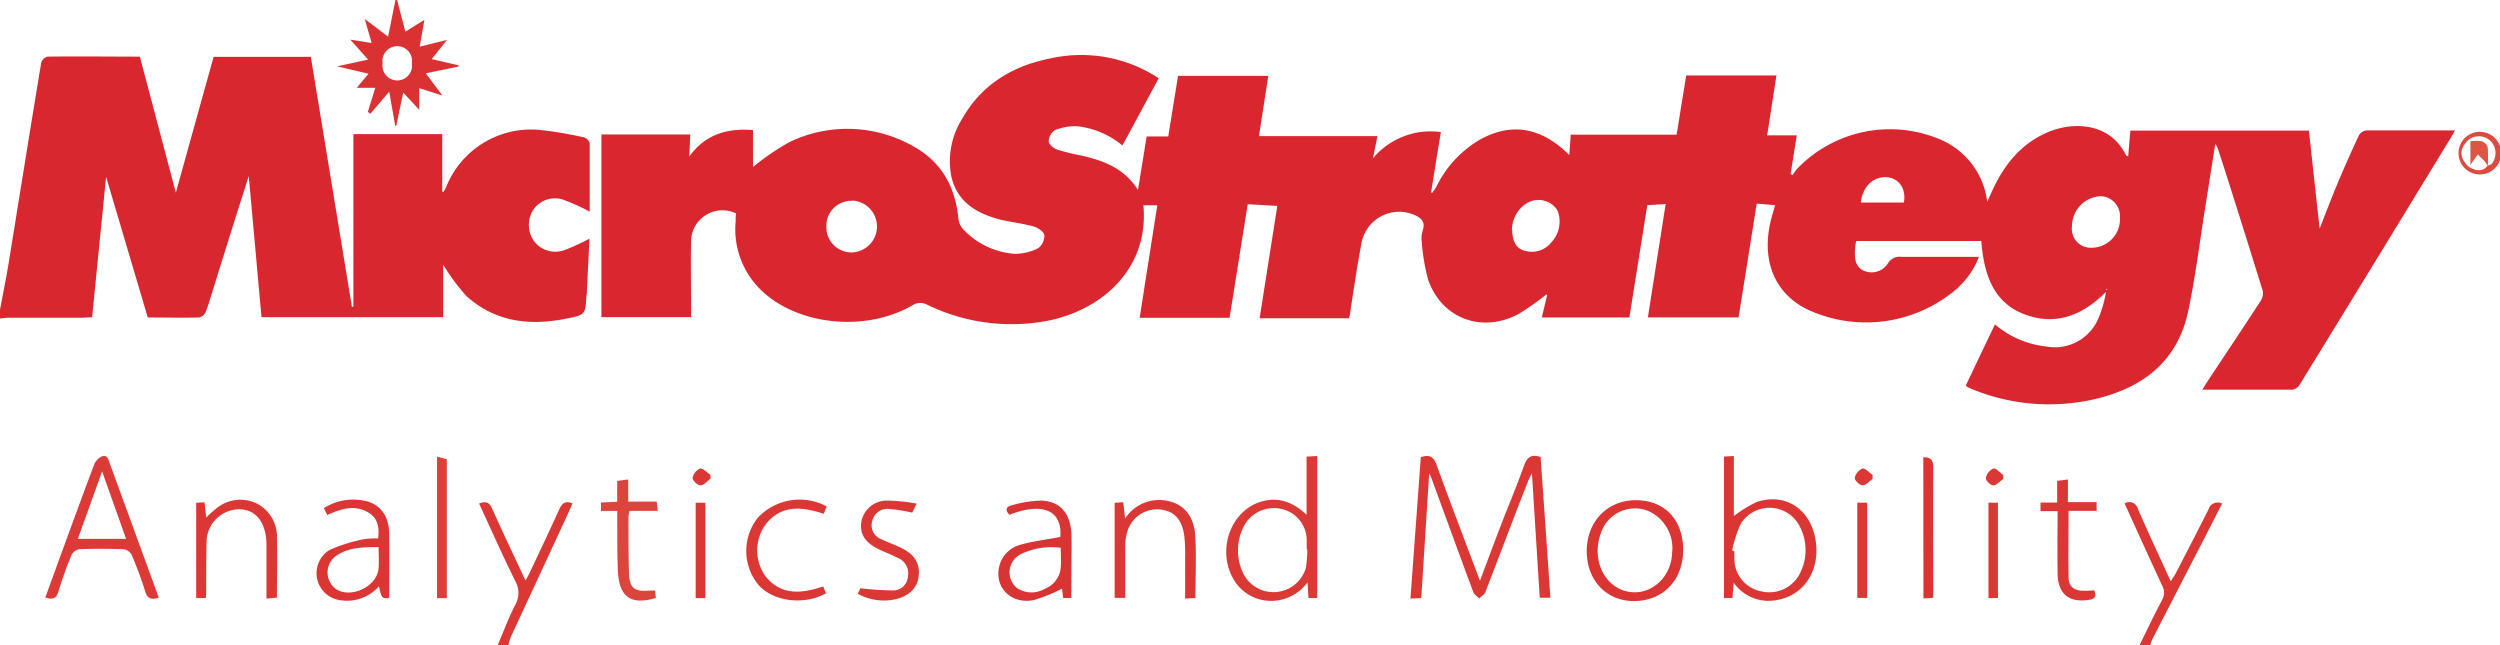 <svg xmlns="http://www.w3.org/2000/svg" viewBox="0 0 337.66 87.18"><defs><style>.cls-1{fill:#d9272f;}.cls-2{fill:#db3734;}.cls-3{fill:#d9262f;}.cls-4{fill:#db3835;}.cls-5{fill:#da3132;}.cls-6{fill:#db3935;}.cls-7{fill:#db3a36;}.cls-8{fill:#db3534;}.cls-9{fill:#da3433;}.cls-10{fill:#db3634;}.cls-11{fill:#da3333;}.cls-12{fill:#db3735;}.cls-13{fill:#dc453c;}.cls-14{fill:#dc3f39;}.cls-15{fill:#dd4a3f;}.cls-16{fill:#de5546;}</style></defs><title>microstrategy</title><g id="Layer_2" data-name="Layer 2"><g id="logos"><g id="_10K" data-name="10K"><g id="microstrategy"><path class="cls-1" d="M.15,42.54c.4-2.14.84-4.27,1.19-6.41,1.46-9,2.89-18,4.38-26.95a1.22,1.22,0,0,1,.84-.81c4.12-.06,8.23,0,12.48,0L23.9,26.74,29,8.4H42.13l5.55,33.76h.2V18.84h12v7.75l.18.06c.12-.24.26-.47.37-.72a12.35,12.35,0,0,1,12.74-7.65,53.81,53.81,0,0,1,5.88,1,1.17,1.17,0,0,1,.75.8c0,3.11,0,6.21,0,9.23a26.39,26.39,0,0,0-3.67-1.65,3.53,3.53,0,0,0-4,1.47,3.79,3.79,0,0,0,.09,4.08,3.6,3.6,0,0,0,4.17,1.29,29.79,29.79,0,0,0,3.37-1.54c-.11,2.38-.23,4.74-.34,7.1,0,.2,0,.4-.07.6-.14,2.57-.14,2.58-2.72,3.1-5,1-9.61.43-13.48-3.05A27.75,27.75,0,0,1,60,36.45v7.11H35.47Q34.61,34,33.75,24.5,31.35,32,29,39.59c-.35,1.1-.66,2.22-1.08,3.29a1.27,1.27,0,0,1-.87.72c-2.27.06-4.55,0-6.94,0l-5.63-19L12.59,43.57c-.46,0-.88.06-1.3.06-3.28,0-6.56,0-9.84,0-.43,0-.87.07-1.3.11Z" transform="translate(-0.15 -0.72)"/><path class="cls-2" d="M289.11,87.9c1-2.06,2-4.14,3.08-6.18a1.93,1.93,0,0,0,0-1.89c-1.71-3.67-3.38-7.36-5.08-11.11a1.19,1.19,0,0,1,1.8.75c1.4,3.21,2.89,6.39,4.43,9.77.26-.43.46-.73.63-1,1.5-2.9,3-5.8,4.47-8.72a1.3,1.3,0,0,1,1.84-.79l-1.53,3L290.88,87a9.32,9.32,0,0,0-.33.88Z" transform="translate(-0.15 -0.72)"/><path class="cls-2" d="M67.35,87.9c.78-1.82,1.48-3.68,2.37-5.44a3.27,3.27,0,0,0,0-3.31c-1.69-3.42-3.24-6.91-4.86-10.42,1-.38,1.42-.11,1.8.77,1.41,3.16,2.91,6.29,4.46,9.62a11.15,11.15,0,0,0,.55-1c1.34-2.85,2.7-5.69,4-8.57.38-.85.81-1.23,1.81-.85-.22.51-.43,1-.66,1.5Q73,78.45,69.17,86.69a10,10,0,0,0-.38,1.21Z" transform="translate(-0.15 -0.72)"/><path class="cls-3" d="M208.9,40.57a35.59,35.59,0,0,1-3.61,2.54c-4.94,2.66-10.39.66-12.23-4.56a26.63,26.63,0,0,1-.88-5.16,3.49,3.49,0,0,1,.13-1.54c.39-1.21-.22-1.73-1.22-2.14a5.18,5.18,0,0,0-7.08,4c-.57,3-1,6-1.47,9,0,.31-.11.62-.19,1H170.28c.79-5,1.57-10,2.39-15.18l-4-.23c-.82,5.15-1.63,10.22-2.45,15.34H154.08c.79-5.08,1.59-10.13,2.38-15.2h-1.88c.76,8.12-5,13.82-12.47,15.51a26,26,0,0,1-16.7-2.06,2,2,0,0,0-2.06.08c-6.14,3.56-15.09,2.75-20.1-1.78a11.45,11.45,0,0,1-3.74-9.58c0-.36,0-.72.06-1.06a4.23,4.23,0,0,0-6.08,3.86c-.07,2.92,0,5.84,0,8.76v1.38H81.38V18.88h12l-.14,3c2.14-3,5.08-3.86,8.61-3.6v5a33.11,33.11,0,0,1,4.93-3.37,18,18,0,0,1,16.81.62c3.72,2.07,5.59,5.44,6,9.67a2.58,2.58,0,0,0,.69,1.53A10.61,10.61,0,0,0,137.15,35a7.09,7.09,0,0,0,3.18-.73,2.12,2.12,0,0,0,.88-1.75c0-.44-.81-1-1.36-1.19-1.57-.44-3.22-.61-4.8-1-3.13-.85-5.71-2.45-6.43-5.88a10.79,10.79,0,0,1,1.5-7.71c2.65-4.67,6.88-7.16,12-8.15a19,19,0,0,1,14.53,2.7l-4.9,9.08a11.49,11.49,0,0,0-6.12-2.6,7.33,7.33,0,0,0-3,.53,1.89,1.89,0,0,0-.84,1.52c0,.4.68.94,1.16,1.11a29.09,29.09,0,0,0,3.25.8c3,.69,5.75,1.68,7.65,4.64.42-2.56.79-4.85,1.17-7.22h2.92c.44-2.74.88-5.45,1.32-8.18h12.19c-.42,2.72-.84,5.39-1.26,8.14h16l-.61,3a10.15,10.15,0,0,1,9.18-3.55c-.45,2.73-.89,5.42-1.32,8.11l.12.13a9.13,9.13,0,0,0,.62-.91A14.9,14.9,0,0,1,200,19.6c4.27-2.39,8.32-1.71,12.11,2.06l.19-2.75H226.6c.43-2.64.86-5.31,1.3-8h12.18L238.83,19h4L242,24.19l.25.2a7.46,7.46,0,0,1,.6-.84,17.38,17.38,0,0,1,19.5-3.93,10.49,10.49,0,0,1,6.2,8.36c.26-.56.43-.94.6-1.32,1.64-3.66,4-6.65,7.83-8.18,3.34-1.33,8.2-1.18,10.34,3.25,0,0,.12.05.27.11.1-1.16.19-2.29.3-3.48H312q.72,6.65,1.45,13.24c.82-2.08,1.62-4.21,2.51-6.32s1.8-4.17,2.77-6.23a1.43,1.43,0,0,1,1-.72c3.92,0,7.84,0,12,0-.25.44-.42.76-.61,1.07Q321,36,310.82,52.57a1.61,1.61,0,0,1-1,.78c-4,0-8,0-12.21,0,.32-.51.53-.87.76-1.22,2.36-3.56,4.73-7.11,7.07-10.7a2,2,0,0,0,.34-1.38c-2-6.44-4-12.86-6.08-19.28a6.66,6.66,0,0,0-.34-.64c-.48,3-.91,5.77-1.35,8.51-.76,4.73-1.33,9.5-2.33,14.18-1.47,6.86-6.32,10.4-12.84,11.86A27.33,27.33,0,0,1,266,53.06a1.84,1.84,0,0,1-.34-.27c1.29-2.72,2.59-5.44,3.94-8.26a12.74,12.74,0,0,0,7,3,6.36,6.36,0,0,0,7-3.89,15.52,15.52,0,0,0,1-3.51c-3.17,3.21-6.86,4.66-11.12,3s-5.39-5.64-5.73-9.86c-.36,0-.64,0-.91,0h-16a13.21,13.21,0,0,0-.17,1.45c0,1.06.1,2.11,1.28,2.59a2.6,2.6,0,0,0,3.18-1,1.83,1.83,0,0,1,1.85-.9c3.43,0,6.85,0,10.46,0a11.32,11.32,0,0,1-4,5.11,18.75,18.75,0,0,1-18.21,2.41c-5.21-2-7.33-6.77-5.87-12.58.16-.62.35-1.22.55-1.92l-2.49-.21c-.82,5.14-1.63,10.24-2.45,15.37H222.72l2.4-15.31-2.48.15q-1.21,7.59-2.42,15.17H208.4c.23-1,.45-1.92.67-2.84a2.74,2.74,0,0,0,.05-.28ZM115.27,27.84a3.38,3.38,0,0,0-3.51,3.42,3.42,3.42,0,0,0,3.16,3.55,3.49,3.49,0,0,0,.35-7ZM280,31.26a2.56,2.56,0,0,0,2.7,2.92,3.86,3.86,0,0,0,3.78-4.09,2.69,2.69,0,0,0-2.58-2.87A4.06,4.06,0,0,0,280,31.26Zm-75.6.59c0,1.49.61,2.53,1.77,2.76a3.36,3.36,0,0,0,3.53-1.18,4.08,4.08,0,0,0,.83-4.23A2.81,2.81,0,0,0,209,27.92C206.76,27.07,204.39,29.11,204.35,31.85Zm47.13-3.77h5.77c.31-1.8-.58-3.19-2.13-3.4C253.27,24.43,251.71,25.87,251.48,28.08Zm33.2,11.63-.13.08s.05.07.07.07l.14-.07Z" transform="translate(-0.15 -0.72)"/><path class="cls-4" d="M192.11,81.5l-1.46.07c.47-6.43.94-12.77,1.4-19.1,1.13-.37,1.71-.13,2.12,1,1.9,5.24,3.89,10.43,5.87,15.69.89-2.37,1.77-4.75,2.68-7.12,1.09-2.82,2.26-5.62,3.29-8.47.4-1.13,1-1.54,2.22-1.12.44,6.26.88,12.58,1.32,19h-1.44c-.34-5.5-.69-11-1.05-16.79a9.52,9.52,0,0,0-.45.87c-2,5.06-3.88,10.13-5.85,15.18-.13.33-.54.56-.82.84-.27-.28-.67-.51-.8-.85-1.9-5.12-3.77-10.25-5.65-15.38-.07-.2-.18-.4-.31-.69C192.82,70.32,192.47,75.88,192.11,81.5Z" transform="translate(-0.15 -0.72)"/><path class="cls-5" d="M56.78,15.56l-2.17-2.34-.94,4.49-.14,0-.81-4.61-2.56,3-.32-.28,1-3.24H48.33l1.6-1.9-4.25-1,4.19-.91-2.41-2.7,2.89.46-.94-3.25,3.16,2.39,1-5,.2,0L54.9,5l2.57-1.6-.63,3.62,3.68-.91L58.46,8.7l3.63.84,0,.17-4.43.91,2.24,3-3.14-1Zm-1-6.29a2,2,0,1,0-3.95,0,2,2,0,1,0,3.95,0Z" transform="translate(-0.15 -0.72)"/><path class="cls-6" d="M176.62,70.24V62.39l1.44-.08V81.49h-1.18l-.13-2.12a6.08,6.08,0,0,1-3.85,2.41A5.87,5.87,0,0,1,166.78,79c-2.41-4.11-.29-9.63,4.08-10.62C172.85,67.9,174.7,68.46,176.62,70.24Zm.1,4.69h-.08c0-.4,0-.8,0-1.2a4.33,4.33,0,0,0-3.47-4.28A4.57,4.57,0,0,0,168,72.11a7.09,7.09,0,0,0,0,5.91,4.56,4.56,0,0,0,8.53-.6A17.09,17.09,0,0,0,176.72,74.93Z" transform="translate(-0.15 -0.72)"/><path class="cls-7" d="M6.27,81.42c.7-1.91,1.38-3.81,2.08-5.71,1.51-4.12,3-8.24,4.56-12.34a2,2,0,0,1,1-1c.75-.27.88.43,1.07.95l6.32,17.3.29.83c-.95.29-1.51.19-1.83-.85-.51-1.68-1.15-3.32-1.82-4.94a1.49,1.49,0,0,0-1.08-.76c-2-.08-4-.08-6,0a1.49,1.49,0,0,0-1.06.79c-.65,1.58-1.24,3.2-1.73,4.84C7.82,81.49,7.32,81.79,6.27,81.42Zm4.4-7.92h6.51l-3.24-9.12Z" transform="translate(-0.15 -0.72)"/><path class="cls-8" d="M234.3,79.41l-.16,2.09H233V62.39l1.33-.08v8.12a16.14,16.14,0,0,1,3.08-1.9c3.71-1.25,7,.76,7.86,4.62.94,4.27-1.28,8-5.21,8.63A5.78,5.78,0,0,1,234.3,79.41Zm-.2-4.33.3.1c0,.28,0,.56,0,.84a4.48,4.48,0,0,0,3.73,4.59,4.63,4.63,0,0,0,5.28-2.77,6.86,6.86,0,0,0-.13-5.92,4.57,4.57,0,0,0-8-.48A15.9,15.9,0,0,0,234.1,75.08Z" transform="translate(-0.15 -0.72)"/><path class="cls-9" d="M227.48,75c0,4.09-2.72,6.9-6.65,6.9-3.73,0-6.37-2.81-6.37-6.75s2.75-6.89,6.68-6.87S227.49,71,227.48,75Zm-1.46.16a5.51,5.51,0,0,0-3.33-5.46,4.85,4.85,0,0,0-6.34,3.09c-1.17,3.24.22,6.7,3.07,7.68C222.71,81.56,226,78.94,226,75.13Z" transform="translate(-0.15 -0.72)"/><path class="cls-10" d="M52.72,81.49c-1,.07-1,.07-1.39-1.58a5.73,5.73,0,0,1-5.18,1.88A3.68,3.68,0,0,1,44.66,75a21.86,21.86,0,0,1,4.5-1.43,10.53,10.53,0,0,1,2.06-.12c.18-1.39,0-2.67-1.2-3.43-1.86-1.2-3.74-.62-5.66.26l-.47-.93a7.42,7.42,0,0,1,5.47-1c2.09.4,3.31,2,3.35,4.36C52.75,75.58,52.72,78.49,52.72,81.49Zm-1.43-6.87c-2,0-3.83,0-5.47,1a2.77,2.77,0,0,0-.36,4.61c2,1.41,5.6-.23,5.82-2.72C51.36,76.57,51.29,75.65,51.29,74.62Z" transform="translate(-0.15 -0.72)"/><path class="cls-11" d="M143.36,73.25c.31-3.55-2.35-4.78-6.86-3-.59-.57-.53-1.09.27-1.27a15.64,15.64,0,0,1,4.08-.65c2.5.13,3.84,1.7,4,4.37.08,1.64,0,3.28,0,4.91,0,1.27,0,2.54,0,3.88h-1.1l-.16-1.27a20.26,20.26,0,0,1-3.82,1.55c-2.87.57-5.1-1.45-4.74-4.12a4,4,0,0,1,3-3.37C139.78,73.79,141.57,73.59,143.36,73.25Zm.06,1.46a9.49,9.49,0,0,0-5.36.84,2.75,2.75,0,0,0-.55,4.6,3.58,3.58,0,0,0,3.76.1,3.38,3.38,0,0,0,2.14-2.81C143.49,76.57,143.42,75.7,143.42,74.71Z" transform="translate(-0.15 -0.72)"/><path class="cls-12" d="M161.61,81.49l-1.39.08c0-1.93,0-3.79,0-5.65a19.7,19.7,0,0,0-.14-3c-.36-2.17-1.39-3.18-3.26-3.39a4.2,4.2,0,0,0-4.33,2.74,6.7,6.7,0,0,0-.36,2.09c0,2.35,0,4.7,0,7.11h-1.43V68.63l1.16-.08.25,2.21a5.47,5.47,0,0,1,5.52-2.43c2.32.38,3.78,2,3.95,4.73S161.61,78.63,161.61,81.49Z" transform="translate(-0.15 -0.72)"/><path class="cls-12" d="M36.14,81.57c0-2.37,0-4.56,0-6.75a11.63,11.63,0,0,0-.06-1.56c-.34-2.48-1.73-3.83-3.84-3.75a4.46,4.46,0,0,0-4.19,4.3C28,76,28,78.2,28,80.4c0,.35,0,.7-.06,1.1H26.65V68.62l1.12-.06L28,70.62a14.78,14.78,0,0,1,1.69-1.47,5.05,5.05,0,0,1,5.24-.37,5,5,0,0,1,2.62,4.66c.08,2.63,0,5.27,0,8Z" transform="translate(-0.15 -0.72)"/><path class="cls-13" d="M89,69.72H85.18a4.37,4.37,0,0,0-.15.81c0,2.51,0,5,.07,7.54.07,2.11.73,2.61,2.88,2.41.19,0,.38,0,.66,0l.09,1c-3.31,1-4.91-.09-5.11-3.44-.13-2.31-.08-4.63-.1-6.94,0-.43,0-.86,0-1.37h-2.2V68.59l2.19-.1V65.68L85,65.47v3h3.85Z" transform="translate(-0.15 -0.72)"/><path class="cls-4" d="M111.81,69.12l-.4,1c-3-1-5.88-1.28-8,1.64a6,6,0,0,0,.11,6.76c2.13,2.68,4.89,2.38,7.81,1.41l.39.92c-3,1.69-7.28,1.1-9.2-1.22a7.21,7.21,0,0,1,0-9A7.74,7.74,0,0,1,111.81,69.12Z" transform="translate(-0.15 -0.72)"/><path class="cls-4" d="M116,80.91l.36-.74a42.8,42.8,0,0,0,4.47.3,2,2,0,0,0,1.94-1.82,2.25,2.25,0,0,0-1.22-2.51c-.85-.44-1.74-.79-2.61-1.19-1.94-.91-2.71-2.09-2.45-3.78a3.5,3.5,0,0,1,3.41-2.84,23.85,23.85,0,0,1,4.06.41l-.6,1.22a22.72,22.72,0,0,0-3.13-.5,2.11,2.11,0,0,0-2.29,1.7,2,2,0,0,0,1.3,2.41c.86.42,1.77.74,2.63,1.15,1.88.91,2.6,2.18,2.34,4-.22,1.55-1.52,2.68-3.44,3A7.22,7.22,0,0,1,116,80.91Z" transform="translate(-0.15 -0.72)"/><path class="cls-4" d="M283,80.44c.36.88.1,1.17-.7,1.3-2.65.41-4.18-.75-4.24-3.47s0-5.58,0-8.51h-2.31V68.59H278V65.67l1.45-.19v3.06h3.88v1.18h-3.79c0,3.08-.06,6.06,0,9,0,1.3.88,1.85,2.2,1.79C282.16,80.54,282.55,80.48,283,80.44Z" transform="translate(-0.15 -0.72)"/><path class="cls-14" d="M60.5,81.51H59.18V62.39l1.32.36Z" transform="translate(-0.15 -0.72)"/><path class="cls-9" d="M259.92,62.47c.94,0,1.35.32,1.34,1.35-.05,5.54,0,11.09,0,16.64v1l-1.32.09Z" transform="translate(-0.15 -0.72)"/><path class="cls-2" d="M251,68.61h1.34V81.48H251Z" transform="translate(-0.15 -0.72)"/><path class="cls-2" d="M270,81.5h-1.28V68.62H270Z" transform="translate(-0.15 -0.72)"/><path class="cls-2" d="M94.11,68.62h1.31V81.5H94.11Z" transform="translate(-0.15 -0.72)"/><path class="cls-15" d="M334.92,18.53a2.88,2.88,0,1,1,0,5.75,2.88,2.88,0,0,1,0-5.75Zm-1.29,4.75c.88.47,1.74.77,2.51-.19.2-.09.45-.12.58-.27a2.35,2.35,0,0,0-.07-2.94,2.28,2.28,0,0,0-3.08-.29C332.26,20.87,332.28,22,333.63,23.28Z" transform="translate(-0.15 -0.72)"/><path class="cls-4" d="M253.07,65.41c-.45.31-.92.88-1.36.86s-1.09-.72-1.05-1A1.76,1.76,0,0,1,251.71,64c.38-.07.9.55,1.36.87Z" transform="translate(-0.15 -0.72)"/><path class="cls-4" d="M96.12,65.37c-.45.33-.89.9-1.34.9s-1.11-.69-1.08-1a1.74,1.74,0,0,1,1-1.26c.38-.09.92.52,1.39.82Z" transform="translate(-0.15 -0.72)"/><path class="cls-4" d="M270.72,65.41c-.45.31-.91.87-1.35.86s-1.08-.73-1-1A1.74,1.74,0,0,1,269.39,64c.36-.08.88.56,1.33.88Z" transform="translate(-0.15 -0.72)"/><path class="cls-16" d="M336.16,23.11c-.19-.25-.35-.52-.55-.74s-.59-.57-.8-.78l-1,1.41,0-3.2a5.25,5.25,0,0,1,1.53,0,1.26,1.26,0,0,1,.81.81A19.26,19.26,0,0,1,336.16,23.11Z" transform="translate(-0.15 -0.72)"/></g></g></g></g></svg>